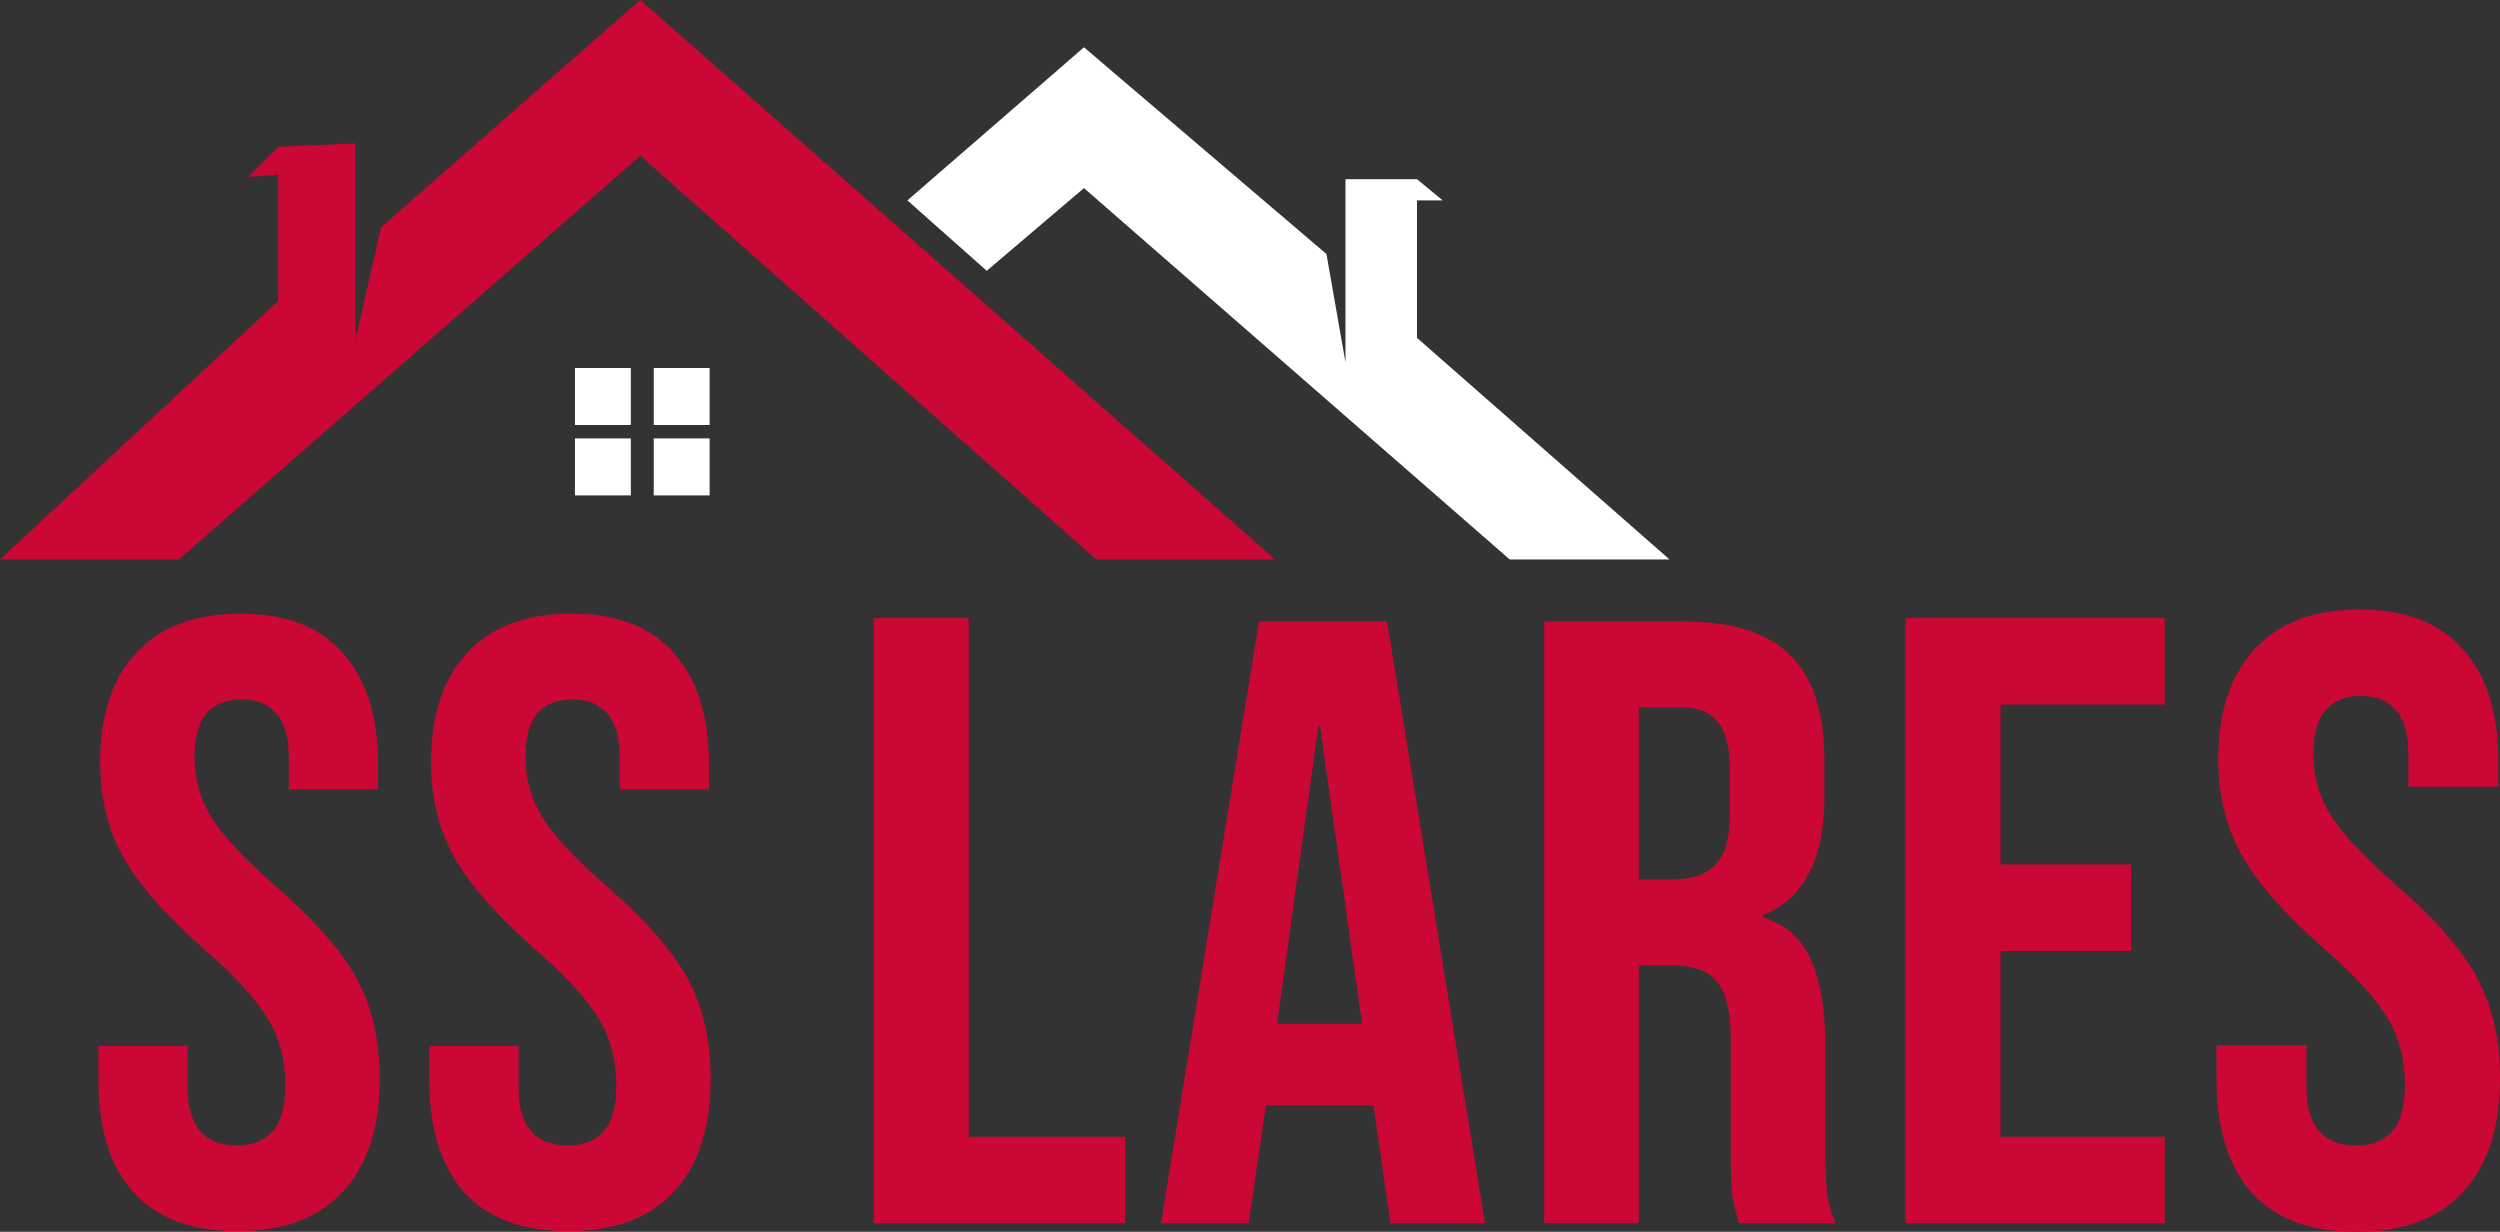 <?xml version="1.0" encoding="UTF-8" standalone="no"?>
<!-- Created with Inkscape (http://www.inkscape.org/) -->

<svg
   width="115.836mm"
   height="57.076mm"
   viewBox="0 0 115.836 57.076"
   version="1.1"
   id="svg1"
   xml:space="preserve"
   inkscape:version="1.4.2 (ebf0e94, 2025-05-08)"
   sodipodi:docname="logo.svg"
   xmlns:inkscape="http://www.inkscape.org/namespaces/inkscape"
   xmlns:sodipodi="http://sodipodi.sourceforge.net/DTD/sodipodi-0.dtd"
   xmlns="http://www.w3.org/2000/svg"
   xmlns:svg="http://www.w3.org/2000/svg"><rect x="0" y="0" width="115.836" height="57.076" fill="#333333" stroke="none"/><sodipodi:namedview
     id="namedview1"
     pagecolor="#ffffff"
     bordercolor="#000000"
     borderopacity="0.25"
     inkscape:showpageshadow="2"
     inkscape:pageopacity="0.0"
     inkscape:pagecheckerboard="0"
     inkscape:deskcolor="#d1d1d1"
     inkscape:document-units="mm"
     showguides="true"
     inkscape:zoom="0.63874158"
     inkscape:cx="-12.524627"
     inkscape:cy="-7.0451027"
     inkscape:window-width="1366"
     inkscape:window-height="705"
     inkscape:window-x="-8"
     inkscape:window-y="-8"
     inkscape:window-maximized="1"
     inkscape:current-layer="layer5" /><defs
     id="defs1" /><g
     inkscape:groupmode="layer"
     id="layer5"
     inkscape:label="vetor"
     style="display:inline"
     transform="translate(-26.93,-320.026)"><g
       id="g7"
       transform="translate(1.45,0.621)"><path
         id="path2"
         style="fill:#cb0735;fill-opacity:1;stroke-width:1;stroke-linecap:square"
         d="m 55.149,319.405 -12.012,10.528 -1.191,5.23 v -9.113 l -3.573,0.156 -1.398,1.398 1.398,-0.103 v 5.851 L 25.48,345.327 h 8.285 l 21.384,-18.708 21.126,18.708 h 8.284 z m 79.679,28.241 c -2.136,0 -3.765,0.614 -4.886,1.842 -1.121,1.201 -1.682,2.91 -1.682,5.126 0,1.629 0.361,3.097 1.082,4.405 0.721,1.282 1.989,2.723 3.804,4.325 1.442,1.255 2.43,2.336 2.964,3.244 0.534,0.881 0.801,1.909 0.801,3.084 0,0.988 -0.2,1.709 -0.6,2.163 -0.374,0.427 -0.934,0.641 -1.682,0.641 -1.522,0 -2.283,-0.908 -2.283,-2.723 v -1.922 h -4.165 v 1.602 c 0,2.269 0.548,4.019 1.642,5.247 1.095,1.201 2.71,1.802 4.846,1.802 2.163,0 3.805,-0.614 4.926,-1.842 1.148,-1.228 1.722,-2.99 1.722,-5.287 0,-1.762 -0.347,-3.297 -1.041,-4.605 -0.694,-1.308 -1.962,-2.764 -3.804,-4.366 -1.442,-1.255 -2.443,-2.323 -3.004,-3.204 -0.534,-0.881 -0.801,-1.829 -0.801,-2.843 0,-1.789 0.735,-2.683 2.203,-2.683 0.721,0 1.268,0.227 1.642,0.681 0.374,0.427 0.561,1.121 0.561,2.083 v 1.442 h 4.165 v -1.161 c 0,-2.269 -0.547,-4.005 -1.642,-5.206 -1.068,-1.228 -2.657,-1.842 -4.766,-1.842 z m -98.192,0.19 c -2.119,0 -3.736,0.609 -4.848,1.828 -1.113,1.192 -1.669,2.888 -1.669,5.087 0,1.616 0.358,3.073 1.073,4.371 0.715,1.272 1.974,2.702 3.775,4.292 1.431,1.245 2.411,2.318 2.94,3.219 0.53,0.874 0.795,1.894 0.795,3.06 0,0.98 -0.198,1.695 -0.596,2.146 -0.371,0.424 -0.927,0.636 -1.669,0.636 -1.51,0 -2.265,-0.901 -2.265,-2.702 v -1.908 h -4.133 v 1.59 c 0,2.252 0.543,3.987 1.629,5.206 1.086,1.192 2.689,1.788 4.808,1.788 2.146,0 3.775,-0.609 4.888,-1.828 1.139,-1.219 1.709,-2.967 1.709,-5.245 0,-1.748 -0.344,-3.272 -1.033,-4.57 -0.689,-1.298 -1.948,-2.741 -3.775,-4.331 -1.431,-1.245 -2.424,-2.305 -2.98,-3.179 -0.53,-0.874 -0.795,-1.815 -0.795,-2.822 0,-1.775 0.729,-2.662 2.186,-2.662 0.715,0 1.258,0.225 1.629,0.675 0.371,0.424 0.557,1.113 0.557,2.067 v 1.43 h 4.133 v -1.152 c 0,-2.252 -0.543,-3.974 -1.629,-5.166 -1.06,-1.219 -2.636,-1.828 -4.728,-1.828 z m 15.334,0 c -2.119,0 -3.735,0.609 -4.848,1.828 -1.113,1.192 -1.669,2.888 -1.669,5.087 0,1.616 0.358,3.073 1.073,4.371 0.715,1.272 1.974,2.702 3.775,4.292 1.431,1.245 2.411,2.318 2.94,3.219 0.53,0.874 0.795,1.894 0.795,3.06 0,0.98 -0.198,1.695 -0.596,2.146 -0.371,0.424 -0.927,0.636 -1.669,0.636 -1.51,0 -2.265,-0.901 -2.265,-2.702 v -1.908 h -4.133 v 1.59 c 0,2.252 0.543,3.987 1.629,5.206 1.086,1.192 2.689,1.788 4.808,1.788 2.146,0 3.775,-0.609 4.888,-1.828 1.139,-1.219 1.709,-2.967 1.709,-5.245 0,-1.748 -0.344,-3.272 -1.033,-4.57 -0.689,-1.298 -1.948,-2.741 -3.775,-4.331 -1.431,-1.245 -2.424,-2.305 -2.98,-3.179 -0.53,-0.874 -0.795,-1.815 -0.795,-2.822 0,-1.775 0.728,-2.662 2.185,-2.662 0.715,0 1.258,0.225 1.629,0.675 0.371,0.424 0.557,1.113 0.557,2.067 v 1.43 h 4.133 v -1.152 c 0,-2.252 -0.543,-3.974 -1.629,-5.166 -1.06,-1.219 -2.636,-1.828 -4.729,-1.828 z m 13.992,0.21 v 28.034 h 11.654 v -4.005 h -7.249 v -24.029 z m 47.805,0 v 28.034 h 12.015 v -4.005 h -7.609 v -8.61 h 6.047 v -4.005 h -6.047 v -7.409 h 7.609 v -4.005 z m -29.953,0.157 -4.54,27.877 h 4.062 l 0.797,-5.456 h 4.978 v -0.08 l 0.796,5.536 h 4.381 L 89.748,348.203 Z m 13.216,0 v 27.877 h 4.381 V 364.133 h 1.514 c 1.009,0 1.712,0.252 2.11,0.757 0.425,0.504 0.637,1.394 0.637,2.669 v 5.097 c 0,1.035 0.027,1.753 0.08,2.151 0.053,0.398 0.159,0.823 0.318,1.274 h 4.46 c -0.212,-0.478 -0.345,-0.956 -0.398,-1.434 -0.053,-0.504 -0.08,-1.155 -0.08,-1.951 v -4.898 c 0,-1.646 -0.226,-2.961 -0.677,-3.943 -0.425,-0.982 -1.168,-1.633 -2.23,-1.951 v -0.08 c 1.912,-0.77 2.867,-2.602 2.867,-5.496 v -1.713 c 0,-2.177 -0.517,-3.783 -1.553,-4.819 -1.035,-1.062 -2.681,-1.593 -4.938,-1.593 z m 4.381,3.982 h 1.992 c 0.77,0 1.327,0.226 1.672,0.677 0.372,0.451 0.558,1.182 0.558,2.191 v 2.151 c 0,1.062 -0.226,1.818 -0.677,2.27 -0.425,0.451 -1.075,0.677 -1.951,0.677 h -1.593 z m -14.848,0.876 h 0.08 l 1.951,13.779 H 84.65 Z"
         inkscape:export-filename="img\logo-vermelha.png"
         inkscape:export-xdpi="96"
         inkscape:export-ydpi="96" /><path
         id="path3"
         style="fill:#ffffff;fill-opacity:1;stroke-width:1;stroke-linecap:square"
         d="m 75.705,321.596 -8.181,7.094 3.676,3.262 4.505,-3.832 19.727,17.207 h 7.404 L 91.135,335.059 v -6.369 h 1.191 l -1.191,-0.983 h -3.313 v 8.491 l -0.881,-5.022 z m -23.585,14.861 v 2.641 h 2.589 v -2.641 z m 3.65,0 v 2.641 h 2.589 v -2.641 z m -3.65,3.262 v 2.641 h 2.589 v -2.641 z m 3.65,0 v 2.641 h 2.589 v -2.641 z" /></g></g></svg>
